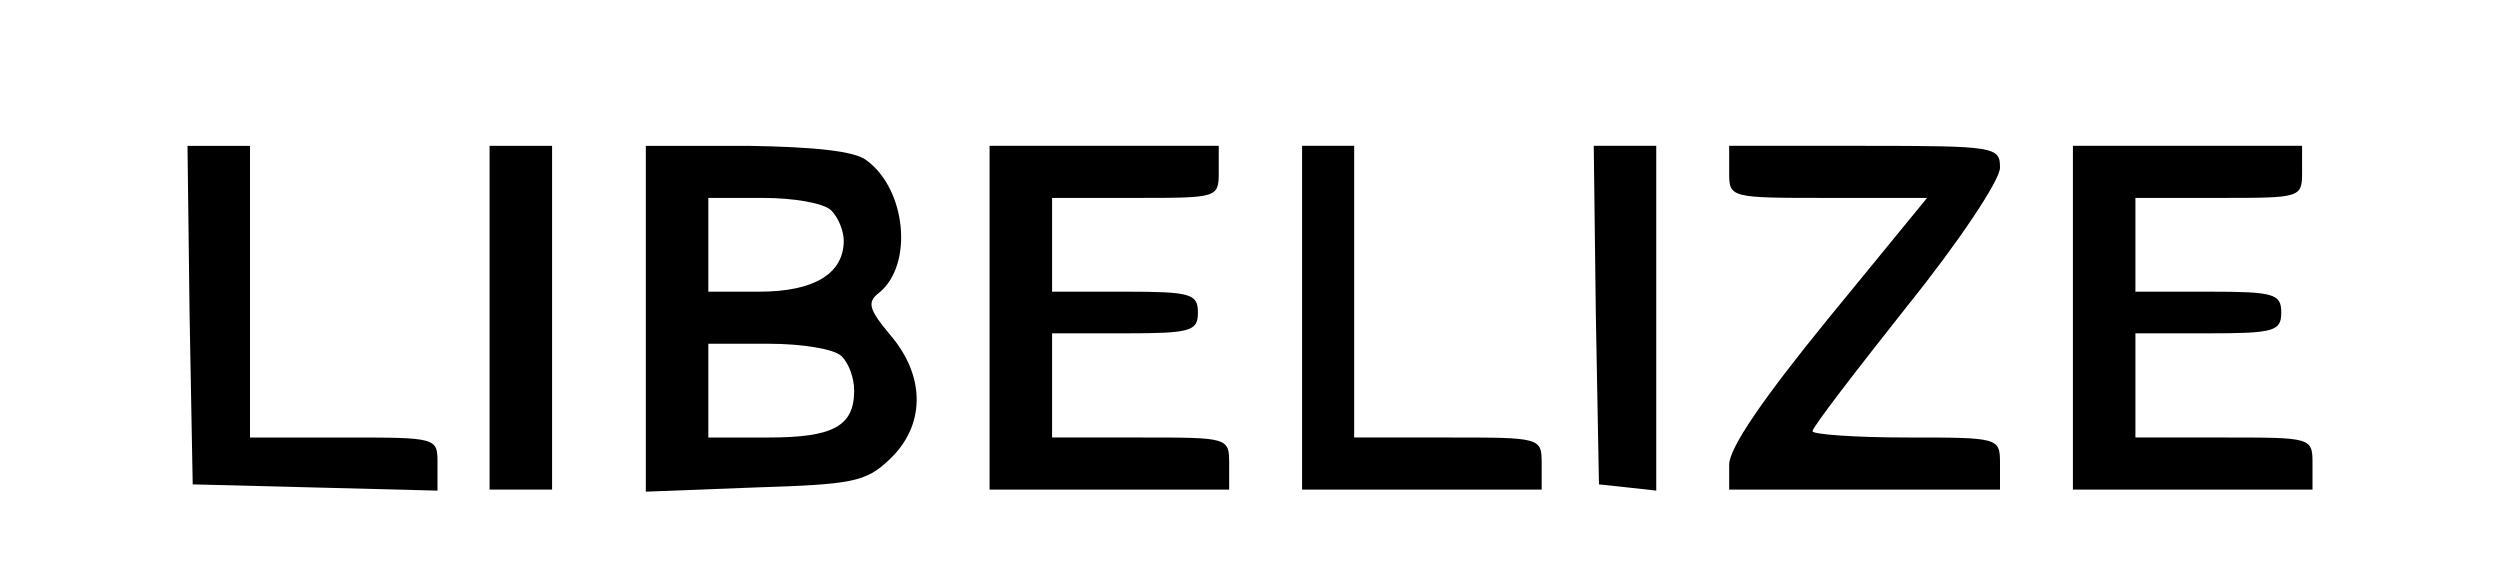 <?xml version="1.0" standalone="no"?>
<!DOCTYPE svg PUBLIC "-//W3C//DTD SVG 20010904//EN"
 "http://www.w3.org/TR/2001/REC-SVG-20010904/DTD/svg10.dtd">
<svg version="1.0" xmlns="http://www.w3.org/2000/svg"
 width="240pt" height="56pt" viewBox="0 0 240 56"
 preserveAspectRatio="xMidYMid meet">

<g transform="translate(0,56) scale(0.1,-0.1)"
fill="#000000" stroke="none">
<path d="M182 258 l3 -163 118 -3 117 -3 0 26 c0 25 0 25 -90 25 l-90 0 0 140
0 140 -30 0 -30 0 2 -162z"/>
<path d="M470 255 l0 -165 30 0 30 0 0 165 0 165 -30 0 -30 0 0 -165z"/>
<path d="M620 254 l0 -166 104 4 c94 3 107 5 130 27 34 32 35 79 1 119 -21 25
-23 32 -11 41 33 27 26 99 -12 127 -11 9 -50 13 -114 14 l-98 0 0 -166z m178
104 c7 -7 12 -20 12 -29 0 -32 -29 -49 -81 -49 l-49 0 0 45 0 45 53 0 c29 0
58 -5 65 -12z m10 -140 c7 -7 12 -21 12 -33 0 -34 -20 -45 -82 -45 l-58 0 0
45 0 45 58 0 c32 0 63 -5 70 -12z"/>
<path d="M950 255 l0 -165 115 0 115 0 0 25 c0 25 -1 25 -85 25 l-85 0 0 50 0
50 70 0 c63 0 70 2 70 20 0 18 -7 20 -70 20 l-70 0 0 45 0 45 80 0 c79 0 80 0
80 25 l0 25 -110 0 -110 0 0 -165z"/>
<path d="M1250 255 l0 -165 115 0 115 0 0 25 c0 25 -1 25 -90 25 l-90 0 0 140
0 140 -25 0 -25 0 0 -165z"/>
<path d="M1532 258 l3 -163 28 -3 27 -3 0 165 0 166 -30 0 -30 0 2 -162z"/>
<path d="M1660 395 c0 -25 0 -25 95 -25 l95 0 -95 -116 c-62 -76 -95 -124 -95
-140 l0 -24 130 0 130 0 0 25 c0 25 -1 25 -90 25 -49 0 -90 3 -90 6 0 4 41 57
90 119 50 62 90 122 90 134 0 20 -4 21 -130 21 l-130 0 0 -25z"/>
<path d="M1990 255 l0 -165 115 0 115 0 0 25 c0 25 -1 25 -85 25 l-85 0 0 50
0 50 70 0 c63 0 70 2 70 20 0 18 -7 20 -70 20 l-70 0 0 45 0 45 80 0 c79 0 80
0 80 25 l0 25 -110 0 -110 0 0 -165z"/>
</g>
</svg>
